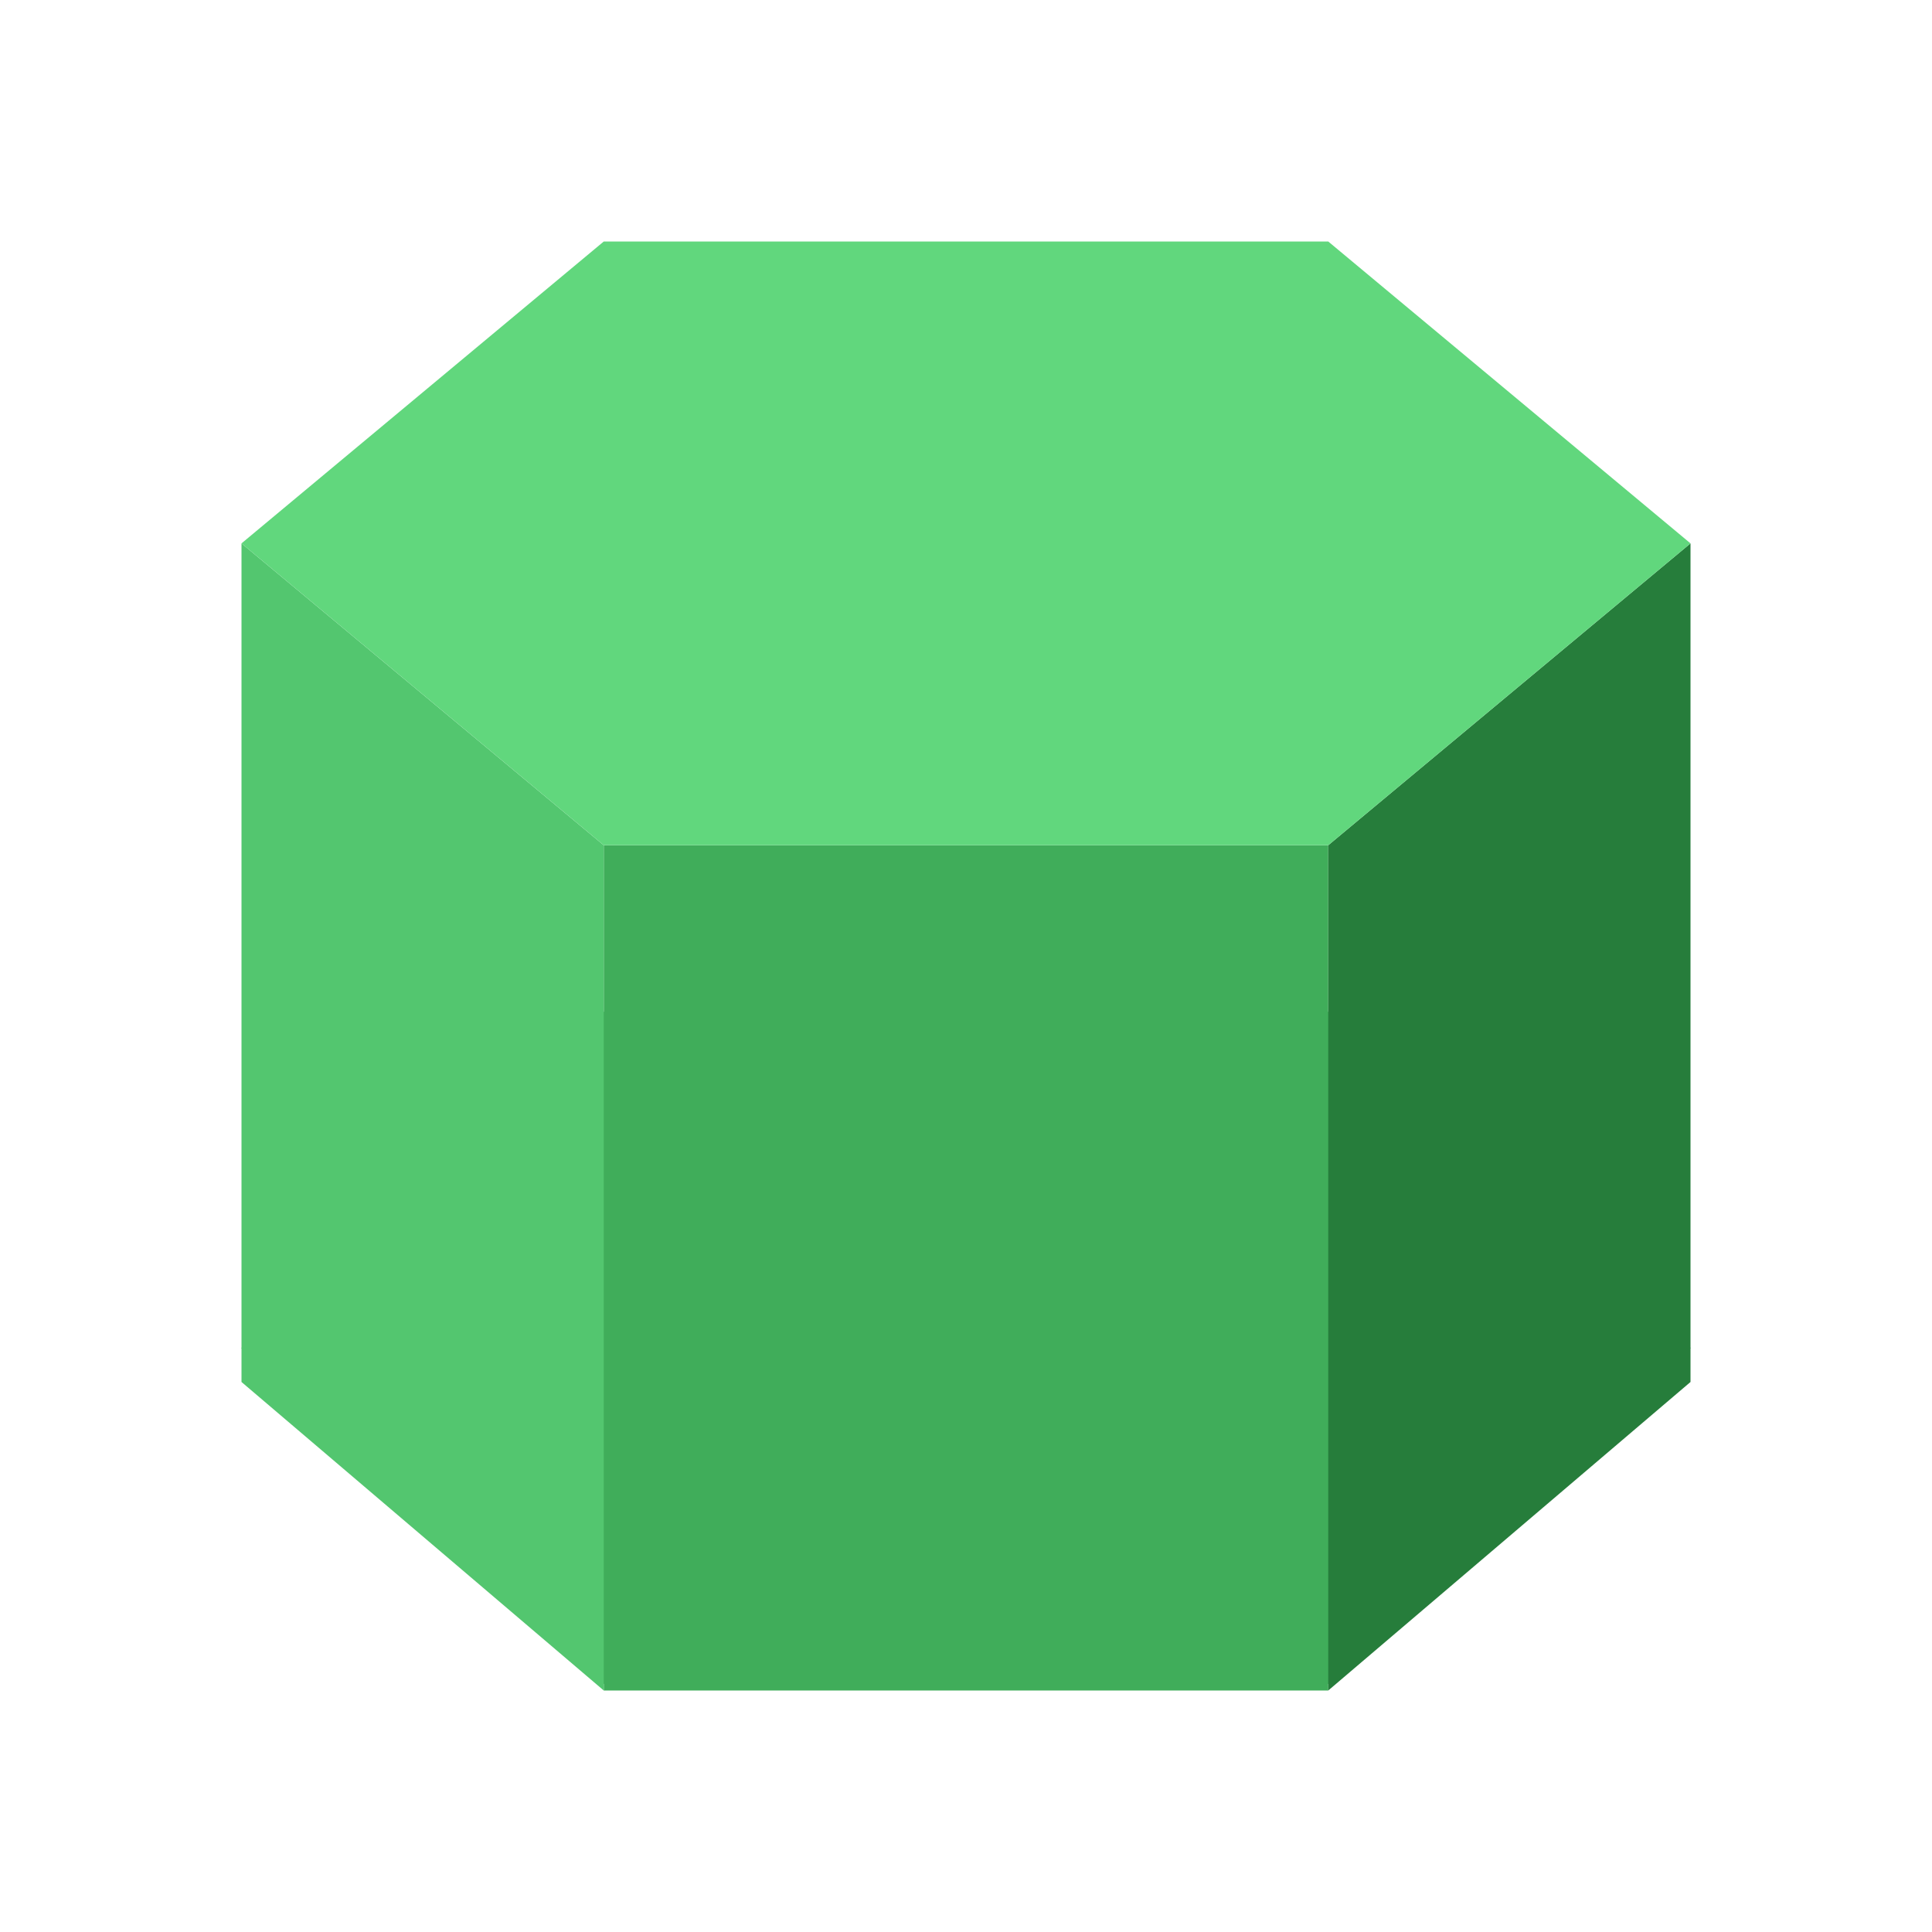 <svg width="16" height="16" viewBox="0 0 16 16" fill="none" xmlns="http://www.w3.org/2000/svg">
<path d="M14 11.163L11 8.38L5 8.38L2 11.163L5 13.945L11 13.945L14 11.163Z" fill="#40AD5A"/>
<path d="M14 11.163L11 8.38L5 8.38L2 11.163L5 13.945L11 13.945L14 11.163Z" fill="#40AD5A"/>
<path d="M11 12.654L11 14L5 14L5 10.769L5 7L11 7L11 12.654Z" fill="#40AD5A"/>
<path d="M5 14L2 11.445L2 4.5L5 7L5 14Z" fill="#53C66F"/>
<path d="M11 14L14 11.445L14 4.5L11 7L11 14Z" fill="#267D3B"/>
<path d="M14 4.5L11 2L5 2L2 4.5L5 7L11 7L14 4.5Z" fill="#61D77D"/>
</svg>
